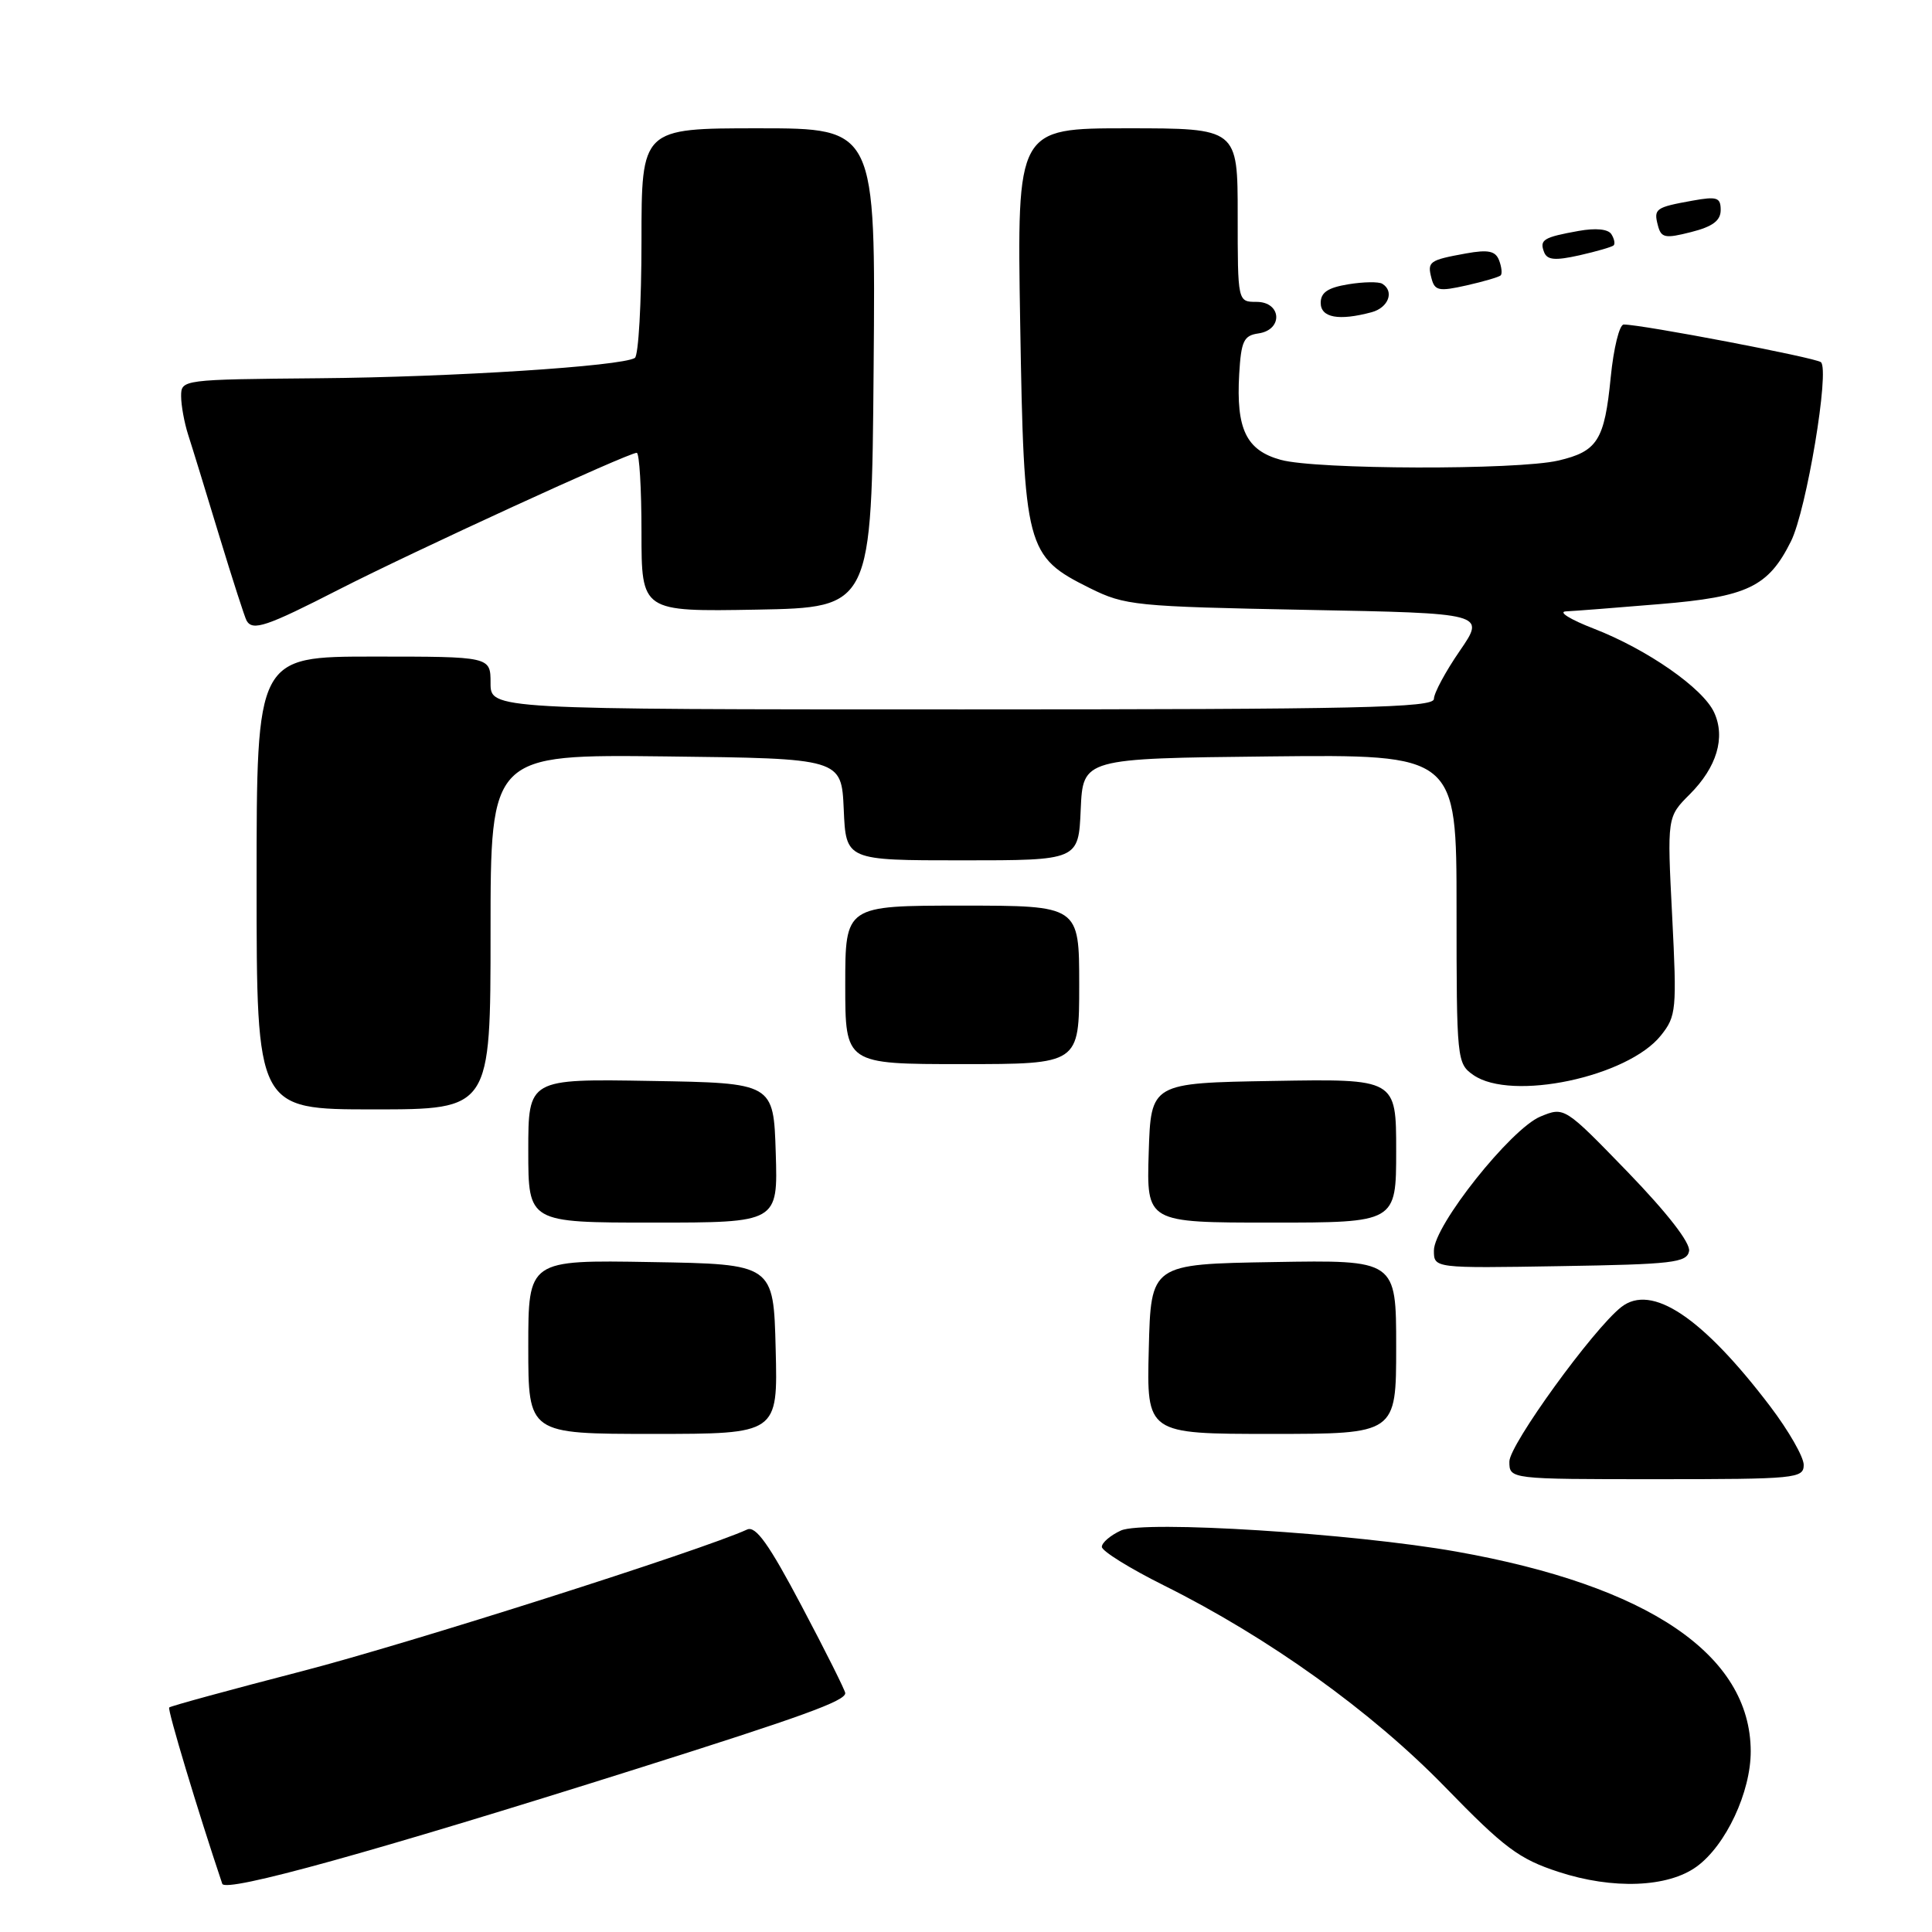 <?xml version="1.0" encoding="UTF-8" standalone="no"?>
<!DOCTYPE svg PUBLIC "-//W3C//DTD SVG 1.1//EN" "http://www.w3.org/Graphics/SVG/1.1/DTD/svg11.dtd" >
<svg xmlns="http://www.w3.org/2000/svg" xmlns:xlink="http://www.w3.org/1999/xlink" version="1.1" viewBox="0 0 256 256">
 <g >
 <path fill="currentColor"
d=" M 84.42 234.36 C 106.33 227.44 112.00 225.39 112.00 224.35 C 112.00 224.01 109.41 218.83 106.25 212.86 C 101.89 204.60 100.14 202.15 99.00 202.67 C 92.90 205.45 54.22 217.76 40.10 221.42 C 30.56 223.89 22.61 226.06 22.42 226.25 C 22.16 226.51 26.23 240.03 29.45 249.61 C 29.87 250.83 49.56 245.37 84.42 234.36 Z  M 224.82 247.33 C 228.69 244.52 232.00 237.43 231.98 232.04 C 231.94 219.27 218.45 210.12 193.00 205.60 C 179.31 203.17 151.56 201.43 148.53 202.80 C 147.14 203.44 146.00 204.41 146.00 204.97 C 146.00 205.52 149.71 207.83 154.25 210.09 C 168.11 217.00 181.70 226.74 191.47 236.78 C 199.34 244.88 201.27 246.32 206.50 248.03 C 213.70 250.39 221.01 250.11 224.82 247.33 Z  M 239.00 194.10 C 239.00 193.05 237.00 189.57 234.56 186.35 C 225.58 174.53 218.85 170.04 214.83 173.19 C 211.11 176.10 200.00 191.44 200.00 193.66 C 200.00 196.00 200.00 196.00 219.50 196.00 C 237.99 196.00 239.00 195.90 239.00 194.10 Z  M 102.78 178.75 C 102.50 167.50 102.50 167.50 86.25 167.23 C 70.00 166.95 70.00 166.95 70.00 178.48 C 70.00 190.00 70.00 190.00 86.53 190.00 C 103.07 190.00 103.07 190.00 102.78 178.75 Z  M 185.00 178.48 C 185.00 166.95 185.00 166.95 168.75 167.23 C 152.50 167.50 152.50 167.50 152.22 178.75 C 151.93 190.00 151.93 190.00 168.47 190.00 C 185.00 190.00 185.00 190.00 185.00 178.48 Z  M 223.81 165.78 C 224.01 164.70 220.96 160.77 215.72 155.34 C 207.29 146.64 207.29 146.64 204.11 147.95 C 200.19 149.58 190.00 162.39 190.00 165.70 C 190.00 168.05 190.00 168.05 206.74 167.77 C 221.65 167.53 223.51 167.31 223.81 165.78 Z  M 102.79 152.75 C 102.50 143.50 102.50 143.50 86.25 143.23 C 70.00 142.95 70.00 142.95 70.00 152.48 C 70.00 162.00 70.00 162.00 86.54 162.00 C 103.08 162.00 103.08 162.00 102.79 152.75 Z  M 185.00 152.48 C 185.00 142.95 185.00 142.95 168.75 143.23 C 152.50 143.50 152.50 143.50 152.21 152.75 C 151.92 162.00 151.92 162.00 168.46 162.00 C 185.00 162.00 185.00 162.00 185.00 152.48 Z  M 65.00 123.48 C 65.00 99.96 65.00 99.96 88.25 100.23 C 111.50 100.50 111.50 100.50 111.80 107.25 C 112.09 114.00 112.09 114.00 127.50 114.00 C 142.91 114.00 142.91 114.00 143.20 107.25 C 143.50 100.50 143.50 100.50 168.25 100.23 C 193.00 99.97 193.00 99.97 193.00 120.43 C 193.00 140.44 193.05 140.92 195.22 142.44 C 200.26 145.97 215.70 142.71 220.09 137.19 C 222.12 134.64 222.20 133.81 221.57 121.38 C 220.90 108.25 220.90 108.25 223.90 105.25 C 227.48 101.67 228.66 97.74 227.14 94.42 C 225.68 91.20 218.26 86.04 211.19 83.30 C 208.06 82.09 206.40 81.06 207.50 81.01 C 208.60 80.96 214.17 80.53 219.88 80.05 C 231.55 79.09 234.31 77.77 237.32 71.71 C 239.37 67.58 242.47 49.01 241.28 47.99 C 240.57 47.39 217.58 43.00 215.15 43.00 C 214.58 43.00 213.81 46.14 213.43 49.98 C 212.61 58.34 211.68 59.82 206.47 61.03 C 201.01 62.30 174.36 62.23 169.70 60.93 C 165.13 59.67 163.78 56.86 164.20 49.56 C 164.46 45.18 164.80 44.46 166.75 44.18 C 170.05 43.71 169.82 40.00 166.50 40.00 C 164.00 40.00 164.00 40.00 164.00 28.50 C 164.00 17.00 164.00 17.00 149.37 17.00 C 134.75 17.00 134.75 17.00 135.18 42.82 C 135.68 72.74 135.93 73.71 144.41 77.93 C 149.07 80.24 150.38 80.37 173.07 80.81 C 196.85 81.26 196.85 81.26 193.43 86.24 C 191.54 88.98 190.00 91.85 190.00 92.61 C 190.00 93.78 180.14 94.00 127.50 94.00 C 65.00 94.00 65.00 94.00 65.00 90.50 C 65.00 87.00 65.00 87.00 49.50 87.00 C 34.00 87.00 34.00 87.00 34.00 117.00 C 34.00 147.00 34.00 147.00 49.50 147.00 C 65.00 147.00 65.00 147.00 65.00 123.48 Z  M 143.00 130.50 C 143.00 120.00 143.00 120.00 127.50 120.00 C 112.00 120.00 112.00 120.00 112.00 130.50 C 112.00 141.00 112.00 141.00 127.50 141.00 C 143.00 141.00 143.00 141.00 143.00 130.50 Z  M 44.93 78.10 C 54.77 73.07 83.24 60.00 84.37 60.00 C 84.72 60.00 85.00 64.74 85.00 70.53 C 85.00 81.05 85.00 81.05 100.25 80.78 C 115.50 80.50 115.50 80.50 115.76 48.75 C 116.03 17.00 116.03 17.00 100.51 17.00 C 85.00 17.00 85.00 17.00 85.00 31.94 C 85.00 40.16 84.60 47.13 84.12 47.43 C 82.34 48.53 59.98 49.97 42.25 50.12 C 24.14 50.28 24.00 50.30 24.00 52.49 C 24.00 53.71 24.42 56.01 24.93 57.60 C 25.45 59.20 27.30 65.22 29.05 71.00 C 30.81 76.78 32.44 81.84 32.68 82.25 C 33.49 83.64 35.32 83.02 44.93 78.10 Z  M 181.75 41.37 C 183.98 40.77 184.79 38.60 183.16 37.60 C 182.69 37.31 180.67 37.34 178.66 37.67 C 175.96 38.11 175.00 38.75 175.00 40.13 C 175.00 42.10 177.40 42.54 181.75 41.37 Z  M 198.85 36.49 C 199.07 36.27 198.97 35.37 198.64 34.50 C 198.16 33.25 197.21 33.05 194.26 33.58 C 189.36 34.47 189.10 34.66 189.68 36.88 C 190.11 38.53 190.66 38.64 194.31 37.82 C 196.58 37.31 198.62 36.71 198.85 36.49 Z  M 213.82 32.51 C 214.03 32.30 213.90 31.64 213.52 31.04 C 213.10 30.35 211.45 30.19 209.17 30.60 C 204.50 31.44 203.97 31.77 204.60 33.41 C 205.01 34.46 206.05 34.55 209.28 33.83 C 211.57 33.31 213.61 32.72 213.82 32.51 Z  M 228.00 27.83 C 228.00 26.16 227.52 26.00 224.25 26.59 C 219.36 27.47 219.10 27.66 219.68 29.87 C 220.11 31.53 220.63 31.63 224.08 30.75 C 226.94 30.03 228.00 29.23 228.00 27.83 Z "/>
</g>
</svg>
